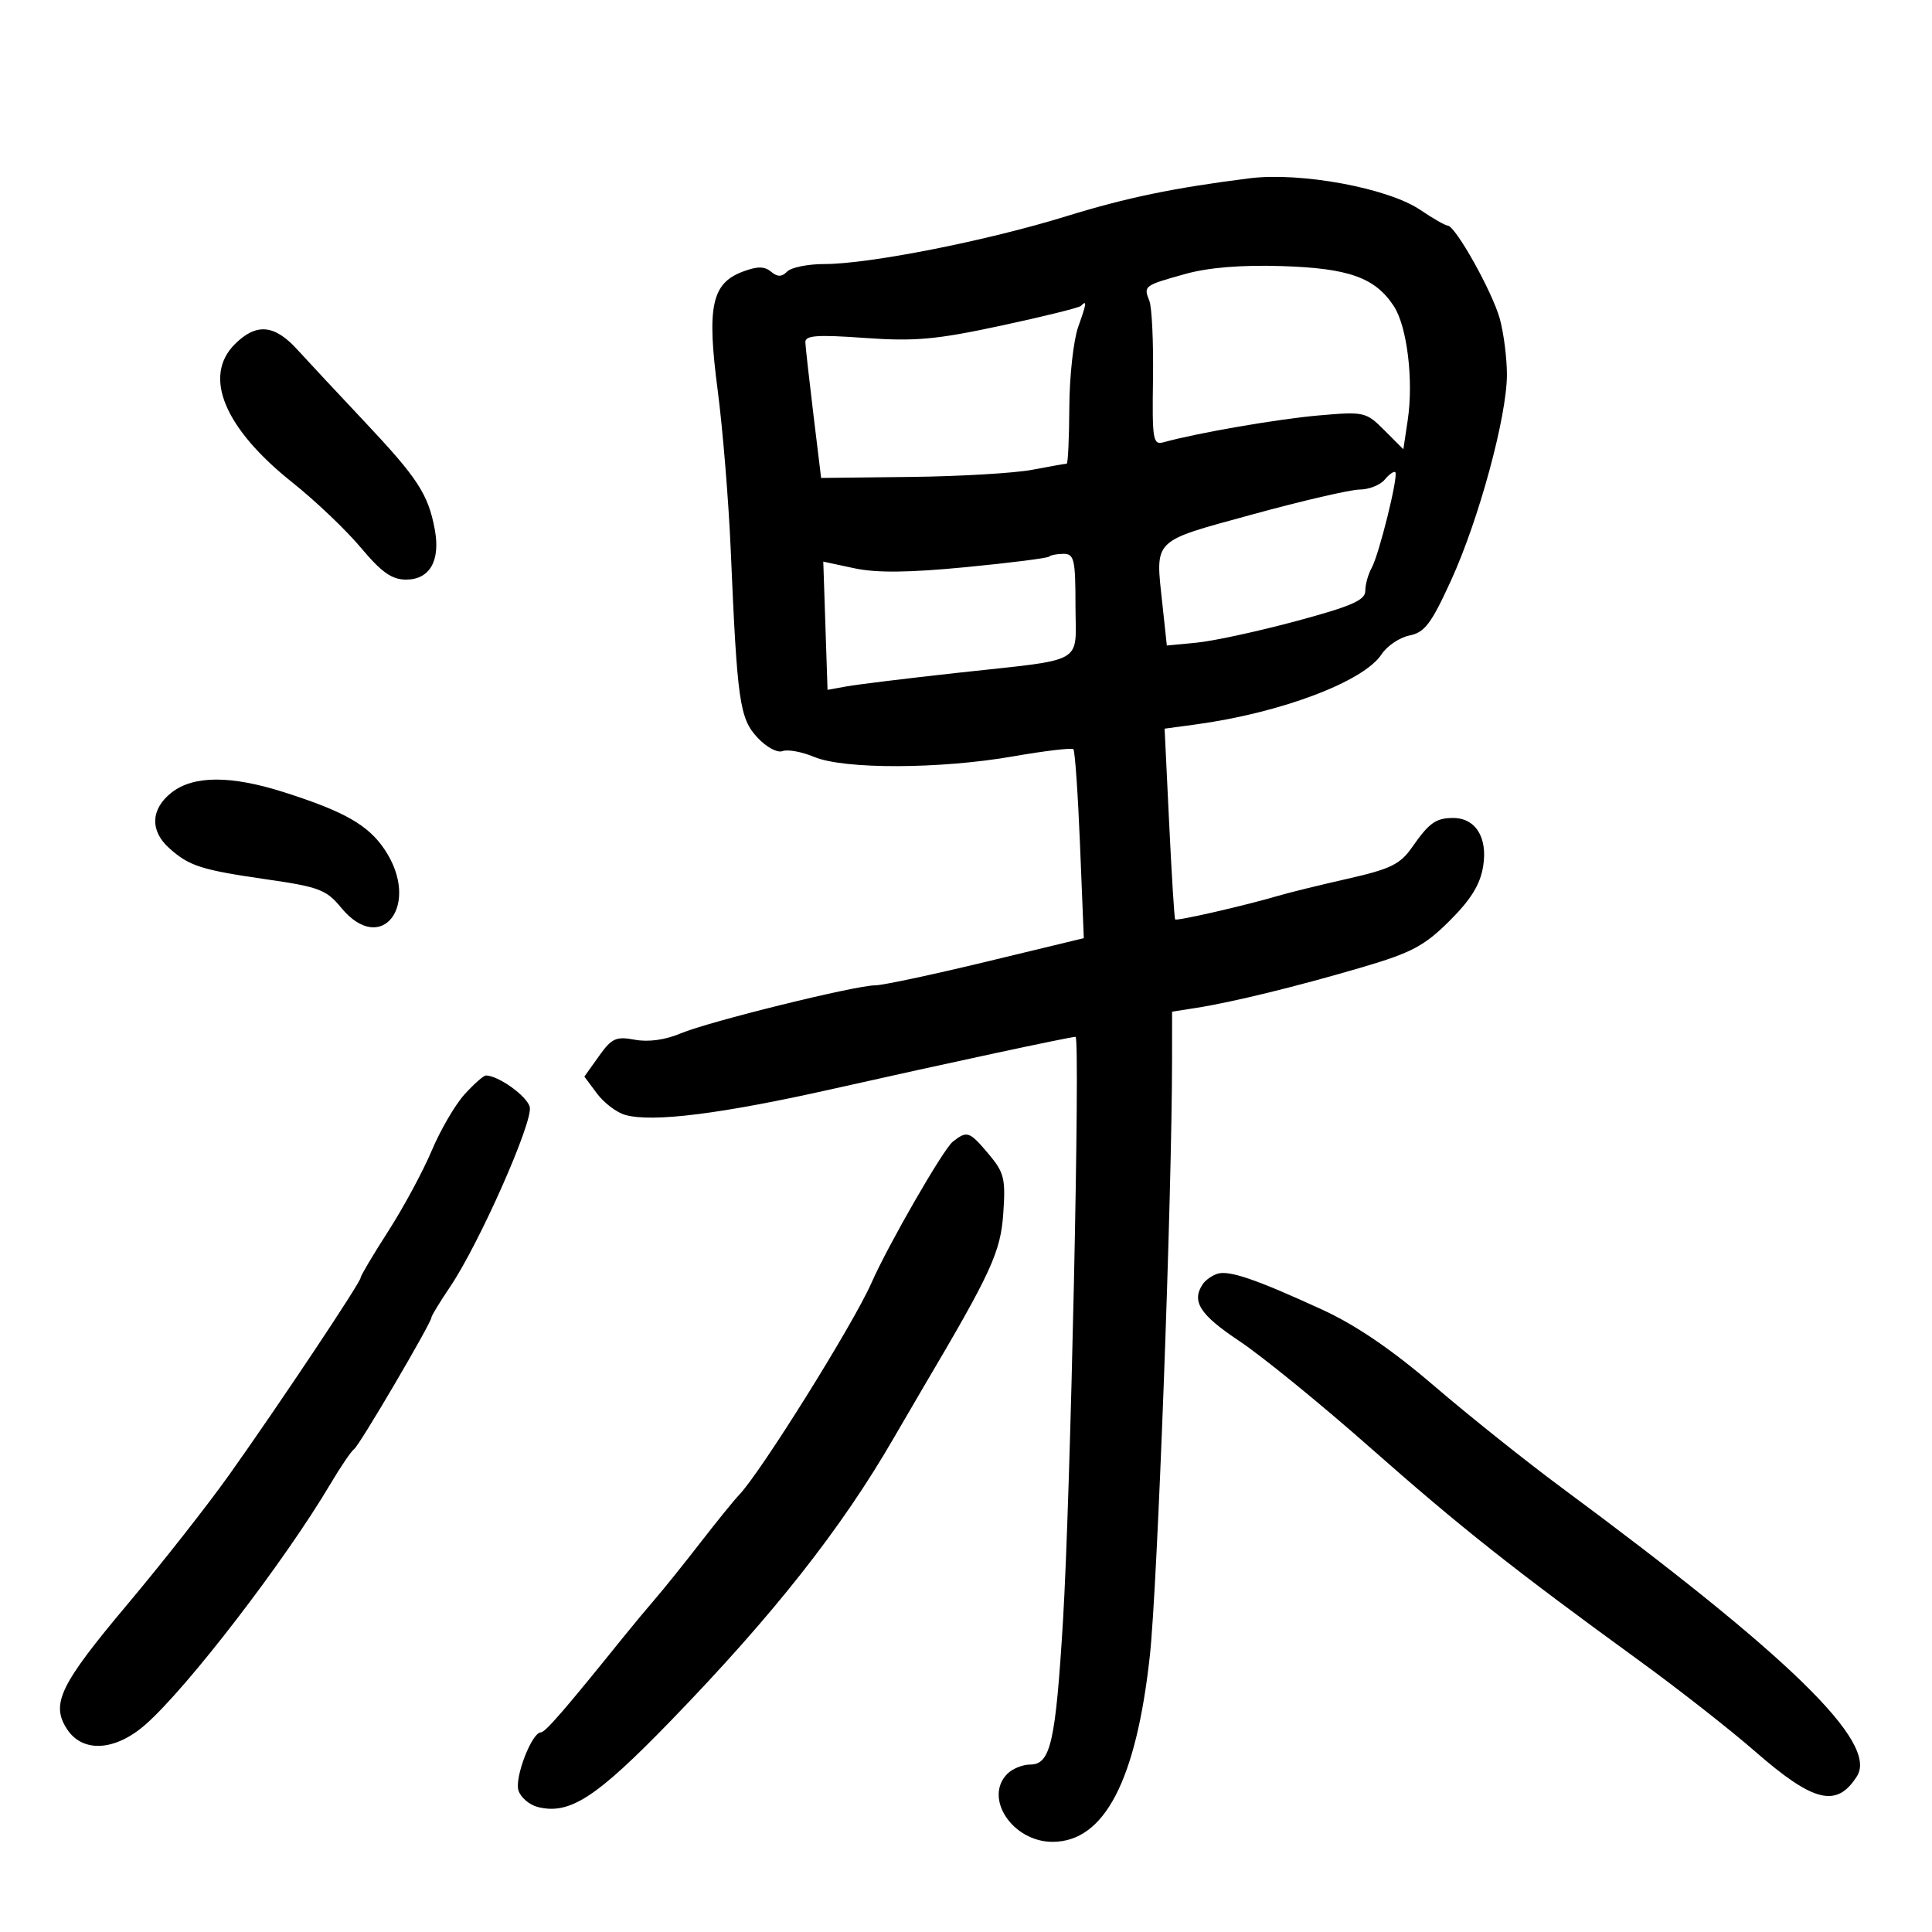 <svg xmlns="http://www.w3.org/2000/svg" width="300" height="300" viewBox="0 0 300 300" version="1.1">
	<path d="M 194 27.688 C 182.182 29.184, 174.932 30.688, 165.500 33.600 C 153.160 37.411, 134.973 41, 128.007 41 C 125.473 41, 122.879 41.521, 122.242 42.158 C 121.377 43.023, 120.739 43.028, 119.716 42.179 C 118.693 41.331, 117.579 41.333, 115.314 42.188 C 110.501 44.004, 109.737 47.628, 111.438 60.569 C 112.228 66.581, 113.144 77.800, 113.472 85.500 C 114.472 108.932, 114.844 111.540, 117.610 114.524 C 118.992 116.015, 120.708 116.942, 121.513 116.633 C 122.304 116.330, 124.523 116.738, 126.443 117.541 C 131.085 119.480, 145.987 119.433, 157.363 117.443 C 162.238 116.591, 166.428 116.095, 166.674 116.341 C 166.921 116.587, 167.385 123.289, 167.707 131.233 L 168.293 145.677 153.128 149.339 C 144.787 151.352, 137.046 153, 135.927 153 C 132.850 153, 110.032 158.635, 105.697 160.465 C 103.297 161.479, 100.671 161.841, 98.577 161.449 C 95.660 160.901, 94.987 161.209, 93 164 L 90.740 167.174 92.710 169.813 C 93.794 171.265, 95.765 172.756, 97.090 173.127 C 101.342 174.318, 112.065 172.967, 129.500 169.045 C 147.036 165.100, 166.149 161.001, 167.010 160.999 C 167.770 160.998, 166.234 232.418, 165.061 251.666 C 163.906 270.609, 163.131 274, 159.953 274 C 158.800 274, 157.214 274.643, 156.429 275.429 C 152.692 279.165, 157.225 286, 163.439 286 C 171.467 286, 176.419 276.535, 178.546 257.126 C 179.740 246.233, 181.987 185.784, 181.997 164.295 L 182 157.091 185.750 156.504 C 191.358 155.628, 201.401 153.169, 211.500 150.200 C 219.190 147.939, 221.168 146.889, 225.085 142.990 C 228.416 139.673, 229.843 137.356, 230.305 134.509 C 231.030 130.039, 229.113 126.990, 225.595 127.015 C 222.934 127.035, 221.912 127.771, 219.248 131.590 C 217.422 134.206, 215.898 134.950, 209.296 136.443 C 205.008 137.413, 200.150 138.606, 198.500 139.094 C 193.432 140.594, 182.715 143.051, 182.477 142.768 C 182.353 142.620, 181.934 135.895, 181.546 127.823 L 180.840 113.147 185.670 112.492 C 198.876 110.702, 211.744 105.847, 214.523 101.605 C 215.377 100.301, 217.334 98.983, 218.872 98.676 C 221.223 98.205, 222.250 96.844, 225.318 90.132 C 229.660 80.633, 234.002 64.623, 233.994 58.141 C 233.991 55.588, 233.494 51.700, 232.889 49.500 C 231.737 45.314, 226.012 35.077, 224.794 35.028 C 224.406 35.013, 222.499 33.921, 220.556 32.602 C 215.537 29.197, 201.951 26.683, 194 27.688 M 184.054 42.541 C 177.623 44.334, 177.544 44.393, 178.471 46.707 C 178.866 47.693, 179.121 53.151, 179.037 58.836 C 178.898 68.360, 179.028 69.132, 180.693 68.671 C 185.957 67.215, 198.383 65.067, 204.765 64.510 C 211.843 63.892, 212.105 63.952, 214.972 66.818 L 217.913 69.760 218.586 65.276 C 219.517 59.068, 218.500 50.693, 216.433 47.538 C 213.524 43.099, 209.439 41.641, 199 41.317 C 192.720 41.122, 187.654 41.537, 184.054 42.541 M 167.824 47.510 C 167.544 47.790, 161.956 49.170, 155.407 50.576 C 145.340 52.737, 142.071 53.031, 134.250 52.473 C 126.834 51.944, 125.011 52.080, 125.055 53.157 C 125.086 53.896, 125.649 58.936, 126.306 64.358 L 127.502 74.215 141.375 74.058 C 149.006 73.972, 157.504 73.473, 160.261 72.951 C 163.018 72.428, 165.437 72, 165.636 72 C 165.836 72, 166.020 68.063, 166.044 63.250 C 166.068 58.438, 166.690 52.813, 167.426 50.750 C 168.750 47.039, 168.814 46.519, 167.824 47.510 M 36.455 53.455 C 31.465 58.444, 34.833 66.512, 45.421 74.937 C 48.970 77.761, 53.744 82.306, 56.030 85.036 C 59.241 88.871, 60.840 90, 63.058 90 C 66.743 90, 68.420 87.052, 67.506 82.179 C 66.484 76.732, 64.855 74.233, 56.630 65.500 C 52.487 61.100, 47.763 56.038, 46.134 54.250 C 42.595 50.368, 39.773 50.136, 36.455 53.455 M 215.020 74.476 C 214.324 75.314, 212.573 76.008, 211.128 76.018 C 209.682 76.028, 202.200 77.763, 194.500 79.874 C 178.758 84.189, 179.398 83.555, 180.491 93.762 L 181.185 100.237 185.842 99.789 C 188.404 99.543, 195.338 98.040, 201.250 96.450 C 209.845 94.139, 212 93.199, 212 91.766 C 212 90.780, 212.435 89.191, 212.968 88.236 C 214.145 86.124, 217.184 73.851, 216.660 73.327 C 216.454 73.120, 215.716 73.638, 215.020 74.476 M 162.904 86.430 C 162.667 86.666, 156.855 87.403, 149.987 88.067 C 141.109 88.926, 136.104 88.976, 132.670 88.242 L 127.839 87.208 128.170 97.163 L 128.500 107.118 131.500 106.577 C 133.150 106.280, 140.800 105.343, 148.500 104.495 C 168.958 102.243, 167 103.356, 167 93.981 C 167 86.909, 166.791 86, 165.167 86 C 164.158 86, 163.140 86.193, 162.904 86.430 M 26.635 123.073 C 23.405 125.613, 23.254 128.980, 26.250 131.677 C 29.373 134.487, 31.215 135.078, 41.464 136.556 C 49.523 137.718, 50.683 138.159, 52.964 140.933 C 59.291 148.630, 65.437 140.405, 59.714 131.898 C 57.162 128.104, 53.509 126.023, 44.145 123.031 C 35.849 120.380, 30.040 120.394, 26.635 123.073 M 72.151 169.912 C 70.693 171.513, 68.393 175.451, 67.040 178.662 C 65.687 181.873, 62.649 187.504, 60.290 191.175 C 57.930 194.846, 56 198.098, 56 198.400 C 56 199.119, 43.300 218.165, 35.597 229 C 32.273 233.675, 25.185 242.698, 19.846 249.052 C 9.298 261.603, 7.848 264.593, 10.413 268.507 C 12.843 272.216, 17.889 271.915, 22.599 267.779 C 29.080 262.089, 44.164 242.472, 51.264 230.500 C 52.894 227.750, 54.575 225.275, 54.998 225 C 55.786 224.488, 67 205.388, 67 204.559 C 67 204.307, 68.306 202.165, 69.901 199.800 C 74.427 193.092, 82.836 174.090, 82.258 171.879 C 81.815 170.186, 77.370 167, 75.451 167 C 75.094 167, 73.609 168.310, 72.151 169.912 M 147.947 177.282 C 146.483 178.429, 137.909 193.318, 135.327 199.194 C 132.528 205.565, 118.061 228.735, 114.754 232.144 C 114.030 232.890, 111.345 236.200, 108.787 239.500 C 106.229 242.800, 103.093 246.705, 101.818 248.178 C 100.543 249.651, 98.295 252.351, 96.823 254.178 C 87.717 265.479, 84.669 269, 83.991 269 C 82.587 269, 79.874 276.027, 80.507 278.024 C 80.852 279.108, 82.204 280.264, 83.514 280.593 C 88.451 281.832, 92.568 279.161, 104.158 267.201 C 120.084 250.767, 130.617 237.412, 138.761 223.327 C 140.296 220.672, 142.351 217.150, 143.327 215.500 C 153.901 197.619, 155.371 194.427, 155.787 188.450 C 156.165 183.018, 155.932 182.073, 153.515 179.200 C 150.529 175.652, 150.179 175.531, 147.947 177.282 M 189 197.800 C 188.175 198.075, 187.169 198.795, 186.765 199.400 C 184.978 202.076, 186.305 204.145, 192.421 208.221 C 195.953 210.574, 205.066 217.992, 212.671 224.705 C 226.769 237.147, 234.977 243.648, 254.500 257.833 C 260.550 262.229, 268.650 268.575, 272.500 271.936 C 281.621 279.899, 285.216 280.775, 288.353 275.801 C 291.634 270.601, 278.005 257.289, 242.500 231.012 C 237 226.942, 228.110 219.847, 222.746 215.247 C 216.087 209.537, 210.532 205.754, 205.246 203.330 C 194.945 198.605, 190.807 197.197, 189 197.800" stroke="none" fill="black" fill-rule="evenodd"/>
</svg>